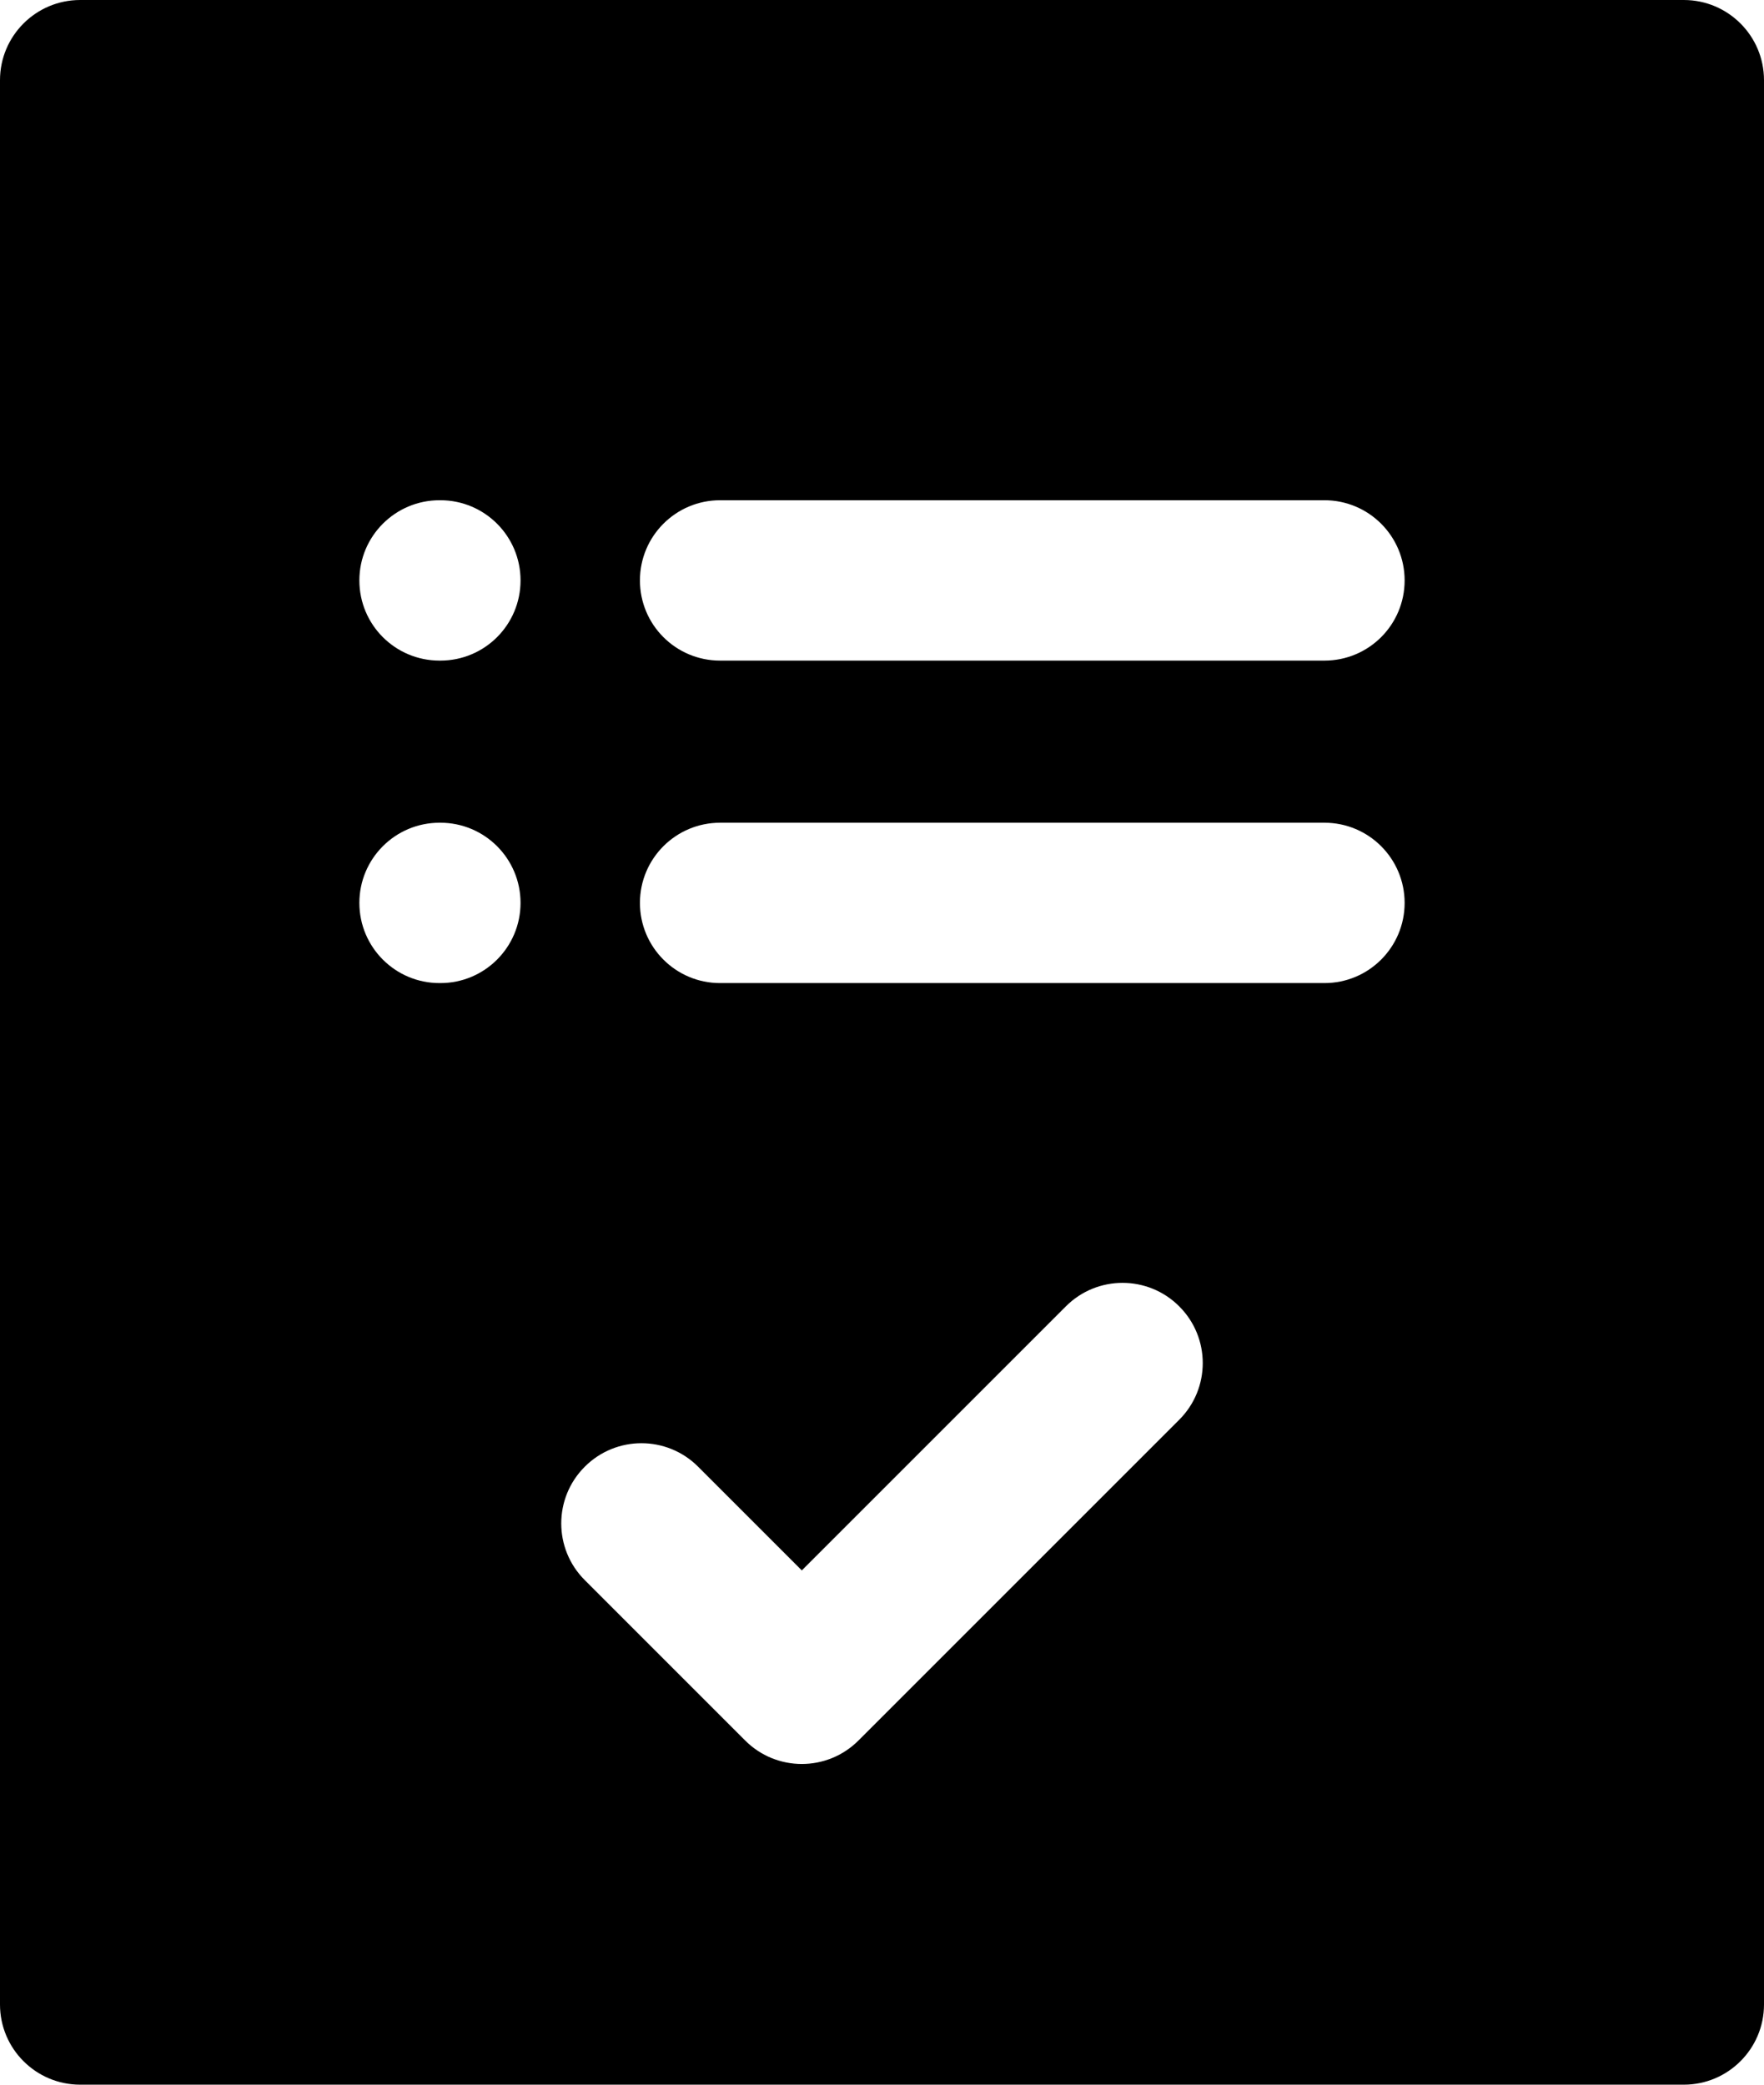 <svg width="22" height="26" viewBox="0 0 22 26" fill="none" xmlns="http://www.w3.org/2000/svg">
<path fill-rule="evenodd" clip-rule="evenodd" d="M0 1C0 0.448 0.448 0 1 0H21C21.552 0 22 0.448 22 1V25C22 25.552 21.552 26 21 26H1C0.448 26 0 25.552 0 25V1ZM16.518 8.239C17.071 8.239 17.518 7.792 17.518 7.239C17.518 6.687 17.071 6.239 16.518 6.239H8.981C8.428 6.239 7.981 6.687 7.981 7.239C7.981 7.792 8.428 8.239 8.981 8.239H16.518ZM5.492 8.239C6.045 8.239 6.492 7.792 6.492 7.239C6.492 6.687 6.045 6.239 5.492 6.239H5.482C4.929 6.239 4.482 6.687 4.482 7.239C4.482 7.792 4.929 8.239 5.482 8.239H5.492ZM14.707 17.707C15.098 17.317 15.098 16.683 14.707 16.293C14.317 15.902 13.683 15.902 13.293 16.293L10 19.586L8.707 18.293C8.317 17.902 7.683 17.902 7.293 18.293C6.902 18.683 6.902 19.317 7.293 19.707L9.293 21.707C9.683 22.098 10.317 22.098 10.707 21.707L14.707 17.707ZM17.518 11.261C17.518 11.813 17.071 12.261 16.518 12.261H8.981C8.428 12.261 7.981 11.813 7.981 11.261C7.981 10.709 8.428 10.261 8.981 10.261H16.518C17.071 10.261 17.518 10.709 17.518 11.261ZM6.492 11.261C6.492 11.813 6.045 12.261 5.492 12.261H5.482C4.929 12.261 4.482 11.813 4.482 11.261C4.482 10.709 4.929 10.261 5.482 10.261H5.492C6.045 10.261 6.492 10.709 6.492 11.261Z" fill="black"/>
</svg>
